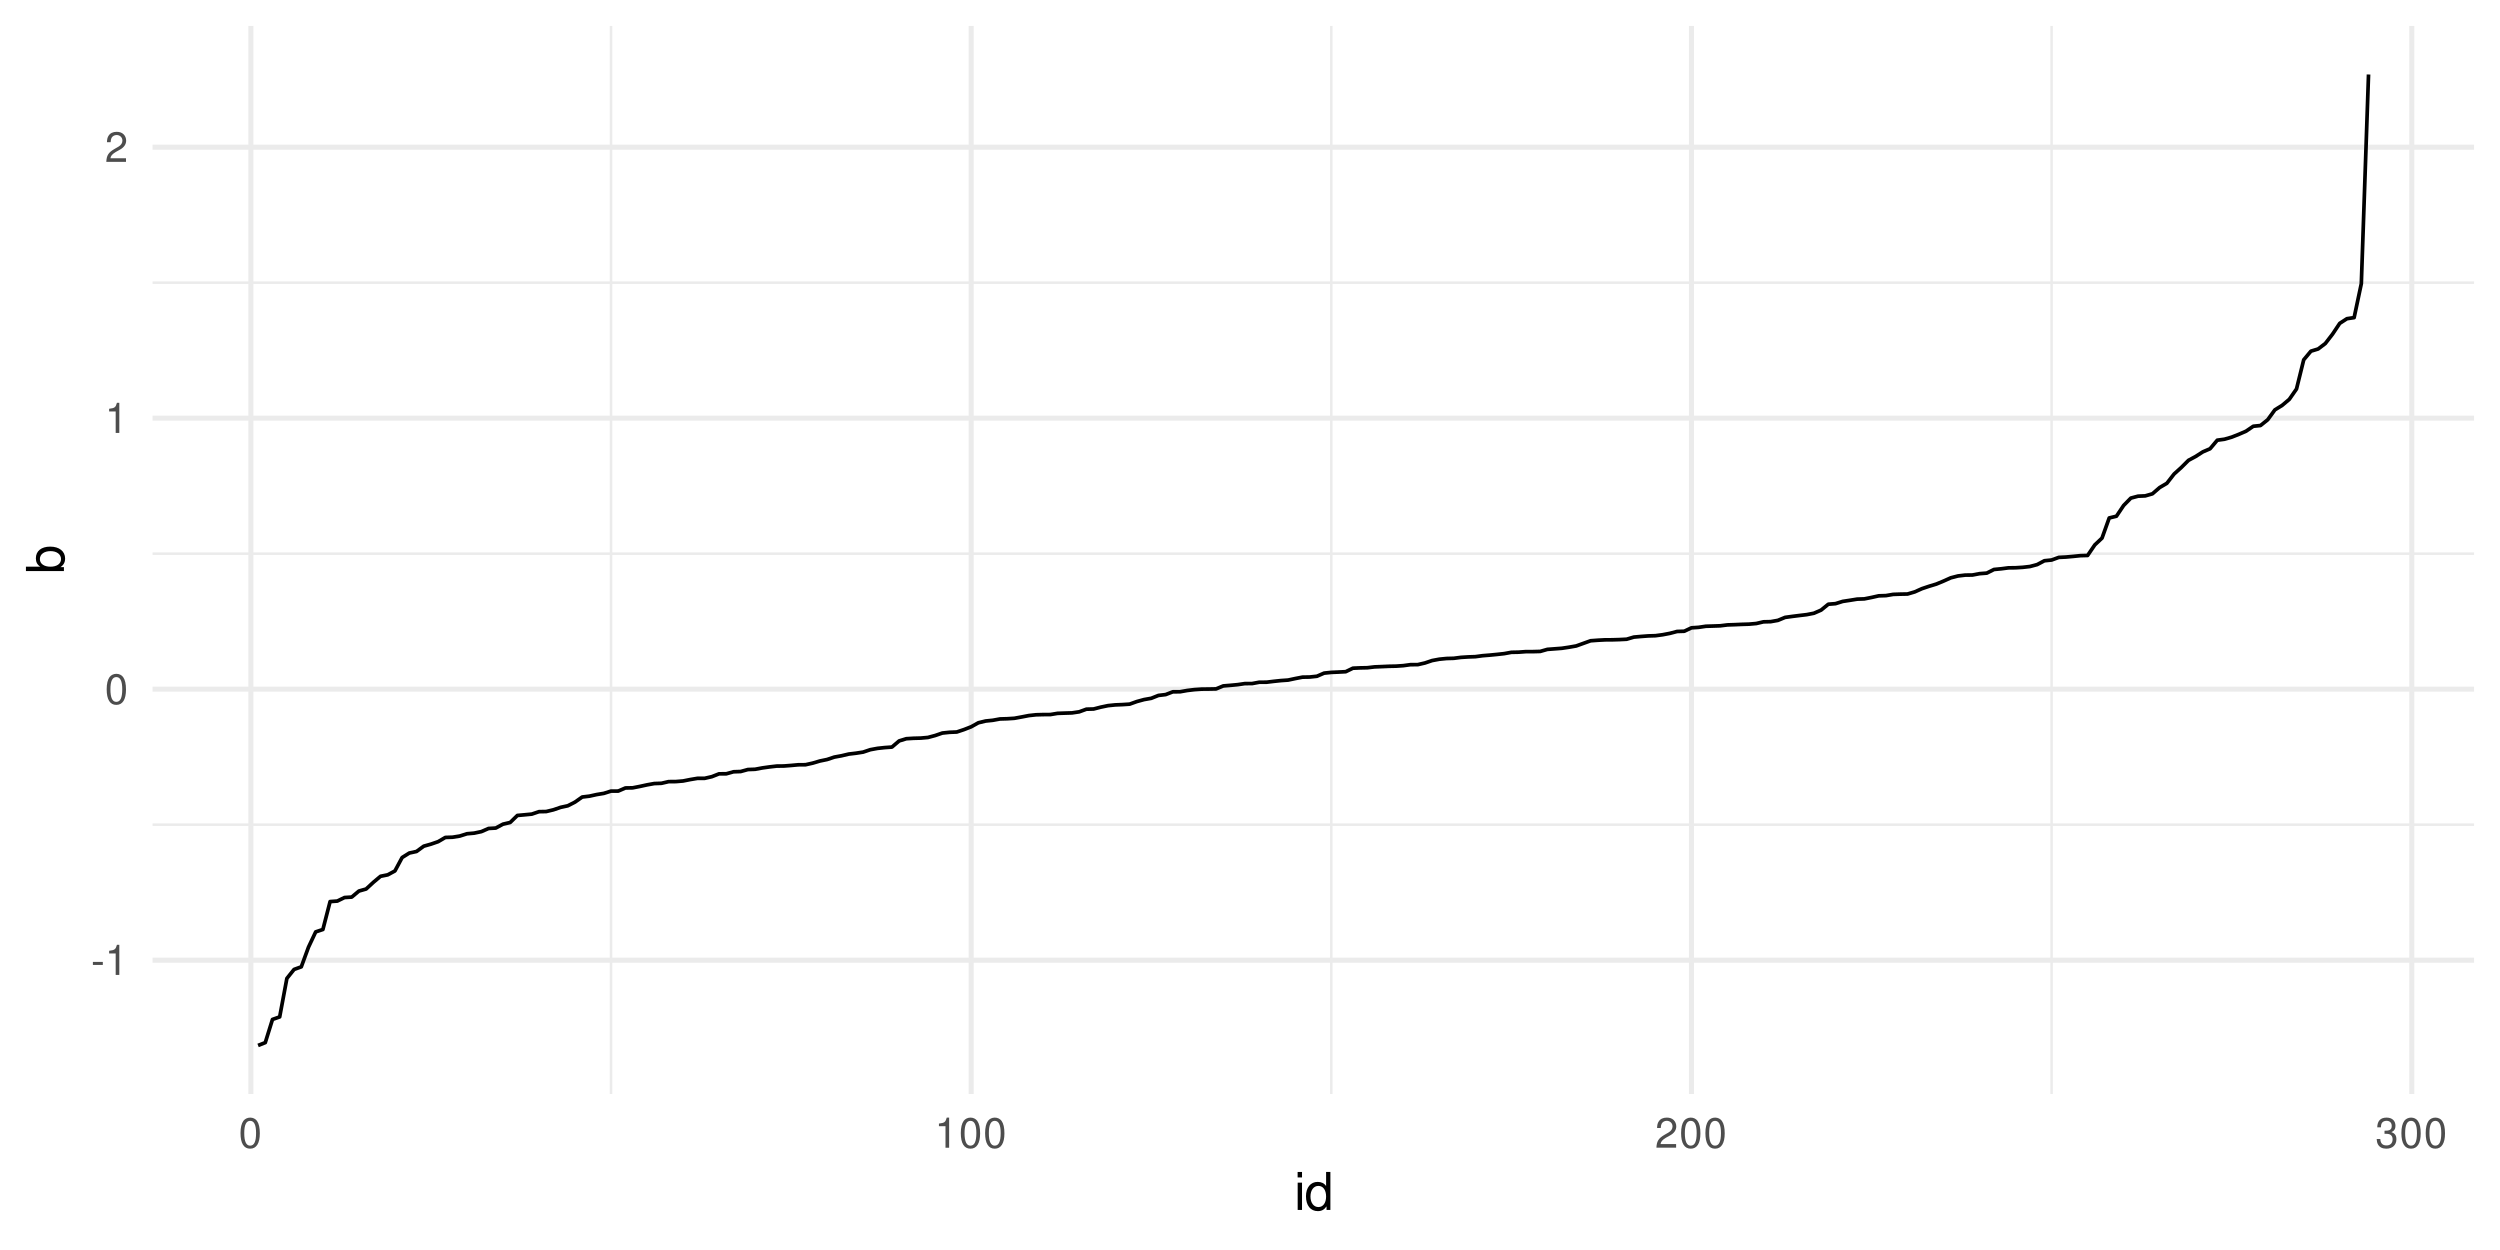 <?xml version="1.0" encoding="UTF-8"?>
<svg xmlns="http://www.w3.org/2000/svg" xmlns:xlink="http://www.w3.org/1999/xlink" width="720pt" height="360pt" viewBox="0 0 720 360" version="1.1">
<defs>
<g>
<symbol overflow="visible" id="glyph0-0">
<path style="stroke:none;" d=""/>
</symbol>
<symbol overflow="visible" id="glyph0-1">
<path style="stroke:none;" d="M 3.406 -3.75 L 0.547 -3.75 L 0.547 -2.875 L 3.406 -2.875 Z M 3.406 -3.75 "/>
</symbol>
<symbol overflow="visible" id="glyph0-2">
<path style="stroke:none;" d="M 3.109 -6.188 L 3.109 0 L 4.156 0 L 4.156 -8.672 L 3.469 -8.672 C 3.094 -7.344 2.859 -7.156 1.219 -6.953 L 1.219 -6.188 Z M 3.109 -6.188 "/>
</symbol>
<symbol overflow="visible" id="glyph0-3">
<path style="stroke:none;" d="M 3.297 -8.672 C 2.516 -8.672 1.781 -8.312 1.344 -7.734 C 0.797 -6.953 0.516 -5.812 0.516 -4.203 C 0.516 -1.266 1.469 0.281 3.297 0.281 C 5.094 0.281 6.078 -1.266 6.078 -4.125 C 6.078 -5.812 5.812 -6.938 5.25 -7.734 C 4.812 -8.328 4.109 -8.672 3.297 -8.672 Z M 3.297 -7.734 C 4.438 -7.734 5 -6.578 5 -4.219 C 5 -1.75 4.453 -0.594 3.281 -0.594 C 2.156 -0.594 1.594 -1.797 1.594 -4.188 C 1.594 -6.578 2.156 -7.734 3.297 -7.734 Z M 3.297 -7.734 "/>
</symbol>
<symbol overflow="visible" id="glyph0-4">
<path style="stroke:none;" d="M 6.078 -1.047 L 1.594 -1.047 C 1.703 -1.766 2.094 -2.219 3.125 -2.859 L 4.328 -3.531 C 5.516 -4.188 6.125 -5.078 6.125 -6.141 C 6.125 -6.859 5.844 -7.531 5.344 -8 C 4.844 -8.453 4.219 -8.672 3.406 -8.672 C 2.328 -8.672 1.531 -8.297 1.062 -7.547 C 0.75 -7.094 0.625 -6.547 0.594 -5.672 L 1.656 -5.672 C 1.688 -6.266 1.766 -6.609 1.906 -6.906 C 2.188 -7.422 2.734 -7.75 3.375 -7.75 C 4.328 -7.75 5.047 -7.062 5.047 -6.125 C 5.047 -5.422 4.656 -4.828 3.906 -4.391 L 2.797 -3.75 C 1.016 -2.719 0.5 -1.906 0.406 -0.016 L 6.078 -0.016 Z M 6.078 -1.047 "/>
</symbol>
<symbol overflow="visible" id="glyph0-5">
<path style="stroke:none;" d="M 2.656 -4 L 3.234 -4 C 4.375 -4 4.984 -3.453 4.984 -2.406 C 4.984 -1.312 4.328 -0.656 3.234 -0.656 C 2.078 -0.656 1.516 -1.25 1.438 -2.516 L 0.391 -2.516 C 0.438 -1.828 0.547 -1.375 0.75 -0.984 C 1.203 -0.141 2.031 0.281 3.188 0.281 C 4.938 0.281 6.078 -0.781 6.078 -2.422 C 6.078 -3.531 5.656 -4.125 4.625 -4.484 C 5.422 -4.812 5.812 -5.406 5.812 -6.281 C 5.812 -7.781 4.844 -8.672 3.234 -8.672 C 1.516 -8.672 0.594 -7.719 0.562 -5.875 L 1.625 -5.875 C 1.625 -6.406 1.688 -6.703 1.812 -6.969 C 2.047 -7.469 2.578 -7.75 3.234 -7.75 C 4.172 -7.75 4.734 -7.188 4.734 -6.25 C 4.734 -5.641 4.531 -5.266 4.062 -5.062 C 3.766 -4.938 3.391 -4.891 2.656 -4.891 Z M 2.656 -4 "/>
</symbol>
<symbol overflow="visible" id="glyph1-0">
<path style="stroke:none;" d=""/>
</symbol>
<symbol overflow="visible" id="glyph1-1">
<path style="stroke:none;" d="M 2.25 -7.859 L 1 -7.859 L 1 0 L 2.25 0 Z M 2.25 -10.938 L 0.984 -10.938 L 0.984 -9.359 L 2.25 -9.359 Z M 2.25 -10.938 "/>
</symbol>
<symbol overflow="visible" id="glyph1-2">
<path style="stroke:none;" d="M 7.422 -10.938 L 6.188 -10.938 L 6.188 -6.875 C 5.656 -7.672 4.812 -8.078 3.766 -8.078 C 1.719 -8.078 0.391 -6.453 0.391 -3.938 C 0.391 -1.297 1.688 0.344 3.812 0.344 C 4.891 0.344 5.641 -0.062 6.312 -1.031 L 6.312 0 L 7.422 0 Z M 3.969 -6.922 C 5.328 -6.922 6.188 -5.734 6.188 -3.844 C 6.188 -2.031 5.312 -0.828 3.984 -0.828 C 2.609 -0.828 1.688 -2.047 1.688 -3.875 C 1.688 -5.703 2.609 -6.922 3.969 -6.922 Z M 3.969 -6.922 "/>
</symbol>
<symbol overflow="visible" id="glyph2-0">
<path style="stroke:none;" d=""/>
</symbol>
<symbol overflow="visible" id="glyph2-1">
<path style="stroke:none;" d="M -10.938 -0.812 L 0 -0.812 L 0 -1.938 L -1 -1.938 C -0.094 -2.531 0.344 -3.328 0.344 -4.422 C 0.344 -6.5 -1.344 -7.844 -3.953 -7.844 C -6.516 -7.844 -8.078 -6.562 -8.078 -4.484 C -8.078 -3.406 -7.688 -2.641 -6.797 -2.062 L -10.938 -2.062 Z M -6.922 -4.25 C -6.922 -5.641 -5.703 -6.547 -3.828 -6.547 C -2.047 -6.547 -0.828 -5.609 -0.828 -4.25 C -0.828 -2.906 -2.031 -2.062 -3.875 -2.062 C -5.719 -2.062 -6.922 -2.906 -6.922 -4.25 Z M -6.922 -4.25 "/>
</symbol>
</g>
<clipPath id="clip1">
  <path d="M 43.934 237 L 712.527 237 L 712.527 238 L 43.934 238 Z M 43.934 237 "/>
</clipPath>
<clipPath id="clip2">
  <path d="M 43.934 159 L 712.527 159 L 712.527 160 L 43.934 160 Z M 43.934 159 "/>
</clipPath>
<clipPath id="clip3">
  <path d="M 43.934 81 L 712.527 81 L 712.527 82 L 43.934 82 Z M 43.934 81 "/>
</clipPath>
<clipPath id="clip4">
  <path d="M 175 7.473 L 177 7.473 L 177 315.066 L 175 315.066 Z M 175 7.473 "/>
</clipPath>
<clipPath id="clip5">
  <path d="M 383 7.473 L 384 7.473 L 384 315.066 L 383 315.066 Z M 383 7.473 "/>
</clipPath>
<clipPath id="clip6">
  <path d="M 590 7.473 L 592 7.473 L 592 315.066 L 590 315.066 Z M 590 7.473 "/>
</clipPath>
<clipPath id="clip7">
  <path d="M 43.934 275 L 712.527 275 L 712.527 278 L 43.934 278 Z M 43.934 275 "/>
</clipPath>
<clipPath id="clip8">
  <path d="M 43.934 197 L 712.527 197 L 712.527 200 L 43.934 200 Z M 43.934 197 "/>
</clipPath>
<clipPath id="clip9">
  <path d="M 43.934 119 L 712.527 119 L 712.527 122 L 43.934 122 Z M 43.934 119 "/>
</clipPath>
<clipPath id="clip10">
  <path d="M 43.934 41 L 712.527 41 L 712.527 44 L 43.934 44 Z M 43.934 41 "/>
</clipPath>
<clipPath id="clip11">
  <path d="M 71 7.473 L 73 7.473 L 73 315.066 L 71 315.066 Z M 71 7.473 "/>
</clipPath>
<clipPath id="clip12">
  <path d="M 278 7.473 L 281 7.473 L 281 315.066 L 278 315.066 Z M 278 7.473 "/>
</clipPath>
<clipPath id="clip13">
  <path d="M 486 7.473 L 488 7.473 L 488 315.066 L 486 315.066 Z M 486 7.473 "/>
</clipPath>
<clipPath id="clip14">
  <path d="M 693 7.473 L 696 7.473 L 696 315.066 L 693 315.066 Z M 693 7.473 "/>
</clipPath>
</defs>
<g id="surface96">
<rect x="0" y="0" width="720" height="360" style="fill:rgb(100%,100%,100%);fill-opacity:1;stroke:none;"/>
<g clip-path="url(#clip1)" clip-rule="nonzero">
<path style="fill:none;stroke-width:0.727;stroke-linecap:butt;stroke-linejoin:round;stroke:rgb(92.157%,92.157%,92.157%);stroke-opacity:1;stroke-miterlimit:10;" d="M 43.934 237.508 L 712.527 237.508 "/>
</g>
<g clip-path="url(#clip2)" clip-rule="nonzero">
<path style="fill:none;stroke-width:0.727;stroke-linecap:butt;stroke-linejoin:round;stroke:rgb(92.157%,92.157%,92.157%);stroke-opacity:1;stroke-miterlimit:10;" d="M 43.934 159.457 L 712.527 159.457 "/>
</g>
<g clip-path="url(#clip3)" clip-rule="nonzero">
<path style="fill:none;stroke-width:0.727;stroke-linecap:butt;stroke-linejoin:round;stroke:rgb(92.157%,92.157%,92.157%);stroke-opacity:1;stroke-miterlimit:10;" d="M 43.934 81.41 L 712.527 81.41 "/>
</g>
<g clip-path="url(#clip4)" clip-rule="nonzero">
<path style="fill:none;stroke-width:0.727;stroke-linecap:butt;stroke-linejoin:round;stroke:rgb(92.157%,92.157%,92.157%);stroke-opacity:1;stroke-miterlimit:10;" d="M 175.973 315.066 L 175.973 7.473 "/>
</g>
<g clip-path="url(#clip5)" clip-rule="nonzero">
<path style="fill:none;stroke-width:0.727;stroke-linecap:butt;stroke-linejoin:round;stroke:rgb(92.157%,92.157%,92.157%);stroke-opacity:1;stroke-miterlimit:10;" d="M 383.418 315.066 L 383.418 7.473 "/>
</g>
<g clip-path="url(#clip6)" clip-rule="nonzero">
<path style="fill:none;stroke-width:0.727;stroke-linecap:butt;stroke-linejoin:round;stroke:rgb(92.157%,92.157%,92.157%);stroke-opacity:1;stroke-miterlimit:10;" d="M 590.863 315.066 L 590.863 7.473 "/>
</g>
<g clip-path="url(#clip7)" clip-rule="nonzero">
<path style="fill:none;stroke-width:1.455;stroke-linecap:butt;stroke-linejoin:round;stroke:rgb(92.157%,92.157%,92.157%);stroke-opacity:1;stroke-miterlimit:10;" d="M 43.934 276.531 L 712.527 276.531 "/>
</g>
<g clip-path="url(#clip8)" clip-rule="nonzero">
<path style="fill:none;stroke-width:1.455;stroke-linecap:butt;stroke-linejoin:round;stroke:rgb(92.157%,92.157%,92.157%);stroke-opacity:1;stroke-miterlimit:10;" d="M 43.934 198.48 L 712.527 198.48 "/>
</g>
<g clip-path="url(#clip9)" clip-rule="nonzero">
<path style="fill:none;stroke-width:1.455;stroke-linecap:butt;stroke-linejoin:round;stroke:rgb(92.157%,92.157%,92.157%);stroke-opacity:1;stroke-miterlimit:10;" d="M 43.934 120.434 L 712.527 120.434 "/>
</g>
<g clip-path="url(#clip10)" clip-rule="nonzero">
<path style="fill:none;stroke-width:1.455;stroke-linecap:butt;stroke-linejoin:round;stroke:rgb(92.157%,92.157%,92.157%);stroke-opacity:1;stroke-miterlimit:10;" d="M 43.934 42.387 L 712.527 42.387 "/>
</g>
<g clip-path="url(#clip11)" clip-rule="nonzero">
<path style="fill:none;stroke-width:1.455;stroke-linecap:butt;stroke-linejoin:round;stroke:rgb(92.157%,92.157%,92.157%);stroke-opacity:1;stroke-miterlimit:10;" d="M 72.25 315.066 L 72.25 7.473 "/>
</g>
<g clip-path="url(#clip12)" clip-rule="nonzero">
<path style="fill:none;stroke-width:1.455;stroke-linecap:butt;stroke-linejoin:round;stroke:rgb(92.157%,92.157%,92.157%);stroke-opacity:1;stroke-miterlimit:10;" d="M 279.695 315.066 L 279.695 7.473 "/>
</g>
<g clip-path="url(#clip13)" clip-rule="nonzero">
<path style="fill:none;stroke-width:1.455;stroke-linecap:butt;stroke-linejoin:round;stroke:rgb(92.157%,92.157%,92.157%);stroke-opacity:1;stroke-miterlimit:10;" d="M 487.141 315.066 L 487.141 7.473 "/>
</g>
<g clip-path="url(#clip14)" clip-rule="nonzero">
<path style="fill:none;stroke-width:1.455;stroke-linecap:butt;stroke-linejoin:round;stroke:rgb(92.157%,92.157%,92.157%);stroke-opacity:1;stroke-miterlimit:10;" d="M 694.586 315.066 L 694.586 7.473 "/>
</g>
<path style="fill:none;stroke-width:1.067;stroke-linecap:butt;stroke-linejoin:round;stroke:rgb(0%,0%,0%);stroke-opacity:1;stroke-miterlimit:10;" d="M 74.324 301.086 L 76.398 300.273 L 78.473 293.598 L 80.547 292.867 L 82.621 281.781 L 84.695 279.195 L 86.77 278.449 L 88.844 272.789 L 90.918 268.383 L 92.992 267.691 L 95.066 259.656 L 97.141 259.508 L 99.219 258.488 L 101.293 258.363 L 103.367 256.621 L 105.441 256.035 L 107.516 254.117 L 109.59 252.375 L 111.664 251.953 L 113.738 250.832 L 115.812 246.969 L 117.887 245.672 L 119.961 245.223 L 122.035 243.703 L 124.109 243.113 L 126.184 242.398 L 128.258 241.184 L 130.332 241.117 L 132.406 240.785 L 134.484 240.125 L 136.559 239.941 L 138.633 239.504 L 140.707 238.598 L 142.781 238.48 L 144.855 237.359 L 146.93 236.875 L 149.004 234.852 L 151.078 234.664 L 153.152 234.465 L 155.227 233.762 L 157.301 233.723 L 159.375 233.227 L 161.449 232.516 L 163.523 232.066 L 165.598 231.004 L 167.672 229.543 L 169.75 229.293 L 171.824 228.836 L 173.898 228.492 L 175.973 227.836 L 178.047 227.832 L 180.121 226.934 L 182.195 226.898 L 184.27 226.492 L 186.344 226.039 L 188.418 225.664 L 190.492 225.59 L 192.566 225.109 L 194.641 225.094 L 196.715 224.922 L 198.789 224.512 L 200.863 224.164 L 202.938 224.16 L 205.016 223.68 L 207.09 222.863 L 209.164 222.855 L 211.238 222.273 L 213.312 222.199 L 215.387 221.629 L 217.461 221.551 L 219.535 221.164 L 221.609 220.875 L 223.684 220.633 L 225.758 220.609 L 227.832 220.449 L 229.906 220.258 L 231.98 220.246 L 234.055 219.781 L 236.129 219.168 L 238.203 218.738 L 240.281 218.043 L 242.355 217.664 L 244.43 217.172 L 246.504 216.926 L 248.578 216.605 L 250.652 215.91 L 252.727 215.527 L 254.801 215.305 L 256.875 215.16 L 258.949 213.387 L 261.023 212.75 L 263.098 212.625 L 265.172 212.57 L 267.246 212.387 L 269.32 211.832 L 271.395 211.117 L 273.469 210.902 L 275.547 210.816 L 277.621 210.125 L 279.695 209.316 L 281.77 208.16 L 283.844 207.656 L 285.918 207.441 L 287.992 207.062 L 290.066 207 L 292.141 206.867 L 294.215 206.488 L 296.289 206.086 L 298.363 205.859 L 300.438 205.801 L 302.512 205.789 L 304.586 205.445 L 306.66 205.375 L 308.734 205.312 L 310.812 205.004 L 312.887 204.246 L 314.961 204.191 L 317.035 203.656 L 319.109 203.223 L 321.184 203.012 L 323.258 202.926 L 325.332 202.793 L 327.406 202.047 L 329.48 201.48 L 331.555 201.113 L 333.629 200.285 L 335.703 200.039 L 337.777 199.242 L 339.852 199.227 L 341.926 198.859 L 344.004 198.609 L 346.078 198.469 L 348.152 198.449 L 350.227 198.406 L 352.301 197.547 L 354.375 197.375 L 356.449 197.18 L 358.523 196.875 L 360.598 196.867 L 362.672 196.484 L 364.746 196.477 L 366.82 196.227 L 368.895 196.008 L 370.969 195.863 L 373.043 195.422 L 375.117 195.02 L 377.191 194.984 L 379.27 194.762 L 381.344 193.859 L 383.418 193.645 L 385.492 193.555 L 387.566 193.449 L 389.641 192.441 L 391.715 192.352 L 393.789 192.309 L 395.863 192.066 L 397.938 191.984 L 400.012 191.891 L 402.086 191.848 L 404.16 191.707 L 406.234 191.422 L 408.309 191.414 L 410.383 190.938 L 412.457 190.238 L 414.535 189.852 L 416.609 189.648 L 418.684 189.59 L 420.758 189.324 L 422.832 189.195 L 424.906 189.121 L 426.98 188.844 L 429.055 188.676 L 431.129 188.473 L 433.203 188.246 L 435.277 187.867 L 437.352 187.824 L 439.426 187.672 L 441.5 187.668 L 443.574 187.609 L 445.648 187.02 L 447.723 186.867 L 449.801 186.707 L 451.875 186.398 L 453.949 186.035 L 456.023 185.285 L 458.098 184.539 L 460.172 184.387 L 462.246 184.277 L 464.32 184.266 L 466.395 184.203 L 468.469 184.098 L 470.543 183.484 L 472.617 183.301 L 474.691 183.145 L 476.766 183.082 L 478.84 182.805 L 480.914 182.41 L 482.988 181.863 L 485.066 181.797 L 487.141 180.816 L 489.215 180.672 L 491.289 180.363 L 493.363 180.301 L 495.438 180.23 L 497.512 179.973 L 499.586 179.906 L 501.66 179.816 L 503.734 179.754 L 505.809 179.57 L 507.883 179.086 L 509.957 179.035 L 512.031 178.668 L 514.105 177.809 L 516.18 177.523 L 518.254 177.262 L 520.332 177.016 L 522.406 176.613 L 524.48 175.707 L 526.555 174.016 L 528.629 173.852 L 530.703 173.203 L 532.777 172.887 L 534.852 172.551 L 536.926 172.477 L 539 172.066 L 541.074 171.602 L 543.148 171.535 L 545.223 171.184 L 547.297 171.113 L 549.371 171.074 L 551.445 170.465 L 553.52 169.535 L 555.598 168.84 L 557.672 168.211 L 559.746 167.348 L 561.82 166.414 L 563.895 165.879 L 565.969 165.633 L 568.043 165.605 L 570.117 165.215 L 572.191 165.055 L 574.266 164.012 L 576.34 163.812 L 578.414 163.543 L 580.488 163.516 L 582.562 163.387 L 584.637 163.152 L 586.711 162.598 L 588.785 161.496 L 590.863 161.285 L 592.938 160.527 L 595.012 160.426 L 597.086 160.238 L 599.16 160.027 L 601.234 159.969 L 603.309 156.922 L 605.383 154.969 L 607.457 149.168 L 609.531 148.672 L 611.605 145.574 L 613.68 143.453 L 615.754 142.902 L 617.828 142.812 L 619.902 142.215 L 621.977 140.414 L 624.051 139.195 L 626.129 136.523 L 628.203 134.648 L 630.277 132.578 L 632.352 131.461 L 634.426 130.133 L 636.5 129.242 L 638.574 126.777 L 640.648 126.496 L 642.723 125.898 L 644.797 125.078 L 646.871 124.176 L 648.945 122.762 L 651.02 122.551 L 653.094 120.891 L 655.168 118.035 L 657.242 116.762 L 659.32 115.004 L 661.395 112.016 L 663.469 103.625 L 665.543 101.137 L 667.617 100.508 L 669.691 98.93 L 671.766 96.242 L 673.84 93.129 L 675.914 91.785 L 677.988 91.473 L 680.062 81.676 L 682.137 21.453 "/>
<g style="fill:rgb(30.196%,30.196%,30.196%);fill-opacity:1;">
  <use xlink:href="#glyph0-1" x="26.207" y="280.779"/>
  <use xlink:href="#glyph0-2" x="30.207" y="280.779"/>
</g>
<g style="fill:rgb(30.196%,30.196%,30.196%);fill-opacity:1;">
  <use xlink:href="#glyph0-3" x="30.207" y="202.729"/>
</g>
<g style="fill:rgb(30.196%,30.196%,30.196%);fill-opacity:1;">
  <use xlink:href="#glyph0-2" x="30.207" y="124.682"/>
</g>
<g style="fill:rgb(30.196%,30.196%,30.196%);fill-opacity:1;">
  <use xlink:href="#glyph0-4" x="30.207" y="46.635"/>
</g>
<g style="fill:rgb(30.196%,30.196%,30.196%);fill-opacity:1;">
  <use xlink:href="#glyph0-3" x="68.75" y="330.541"/>
</g>
<g style="fill:rgb(30.196%,30.196%,30.196%);fill-opacity:1;">
  <use xlink:href="#glyph0-2" x="269.195" y="330.541"/>
  <use xlink:href="#glyph0-3" x="276.195" y="330.541"/>
  <use xlink:href="#glyph0-3" x="283.195" y="330.541"/>
</g>
<g style="fill:rgb(30.196%,30.196%,30.196%);fill-opacity:1;">
  <use xlink:href="#glyph0-4" x="476.641" y="330.541"/>
  <use xlink:href="#glyph0-3" x="483.641" y="330.541"/>
  <use xlink:href="#glyph0-3" x="490.641" y="330.541"/>
</g>
<g style="fill:rgb(30.196%,30.196%,30.196%);fill-opacity:1;">
  <use xlink:href="#glyph0-5" x="684.086" y="330.541"/>
  <use xlink:href="#glyph0-3" x="691.086" y="330.541"/>
  <use xlink:href="#glyph0-3" x="698.086" y="330.541"/>
</g>
<g style="fill:rgb(0%,0%,0%);fill-opacity:1;">
  <use xlink:href="#glyph1-1" x="372.73" y="348.462"/>
  <use xlink:href="#glyph1-2" x="375.73" y="348.462"/>
</g>
<g style="fill:rgb(0%,0%,0%);fill-opacity:1;">
  <use xlink:href="#glyph2-1" x="18.407" y="165.27"/>
</g>
</g>
</svg>
